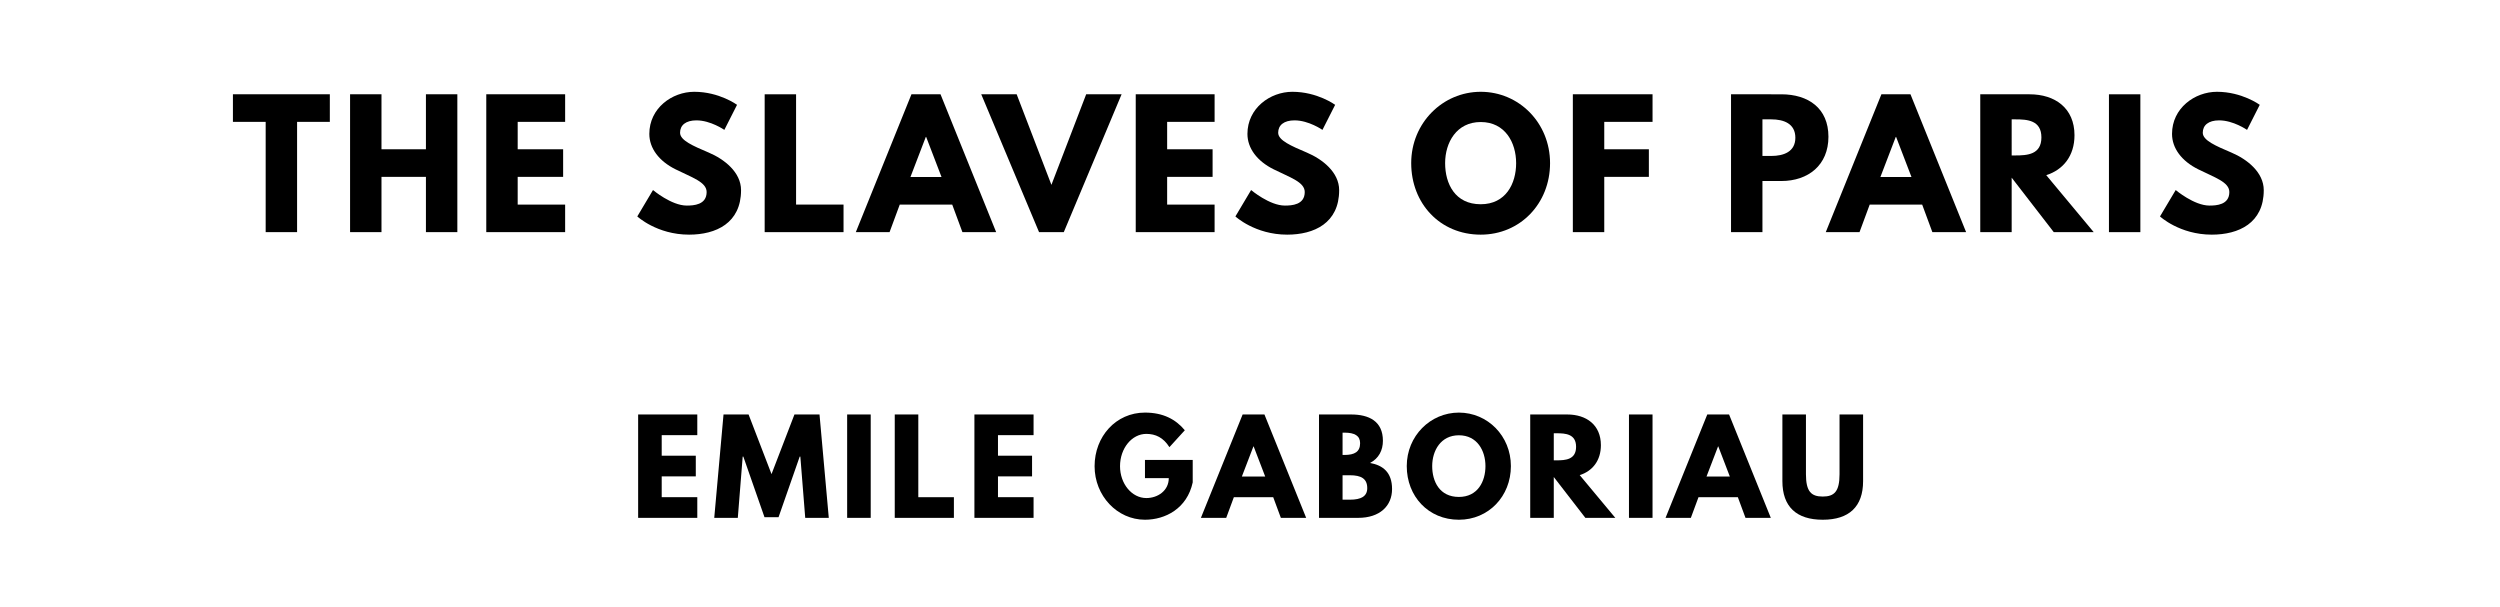 <?xml version="1.0" encoding="utf-8"?>
<svg xmlns="http://www.w3.org/2000/svg" xmlns:svg="http://www.w3.org/2000/svg" version="1.1" viewBox="0 0 1400 340">
	<title>The titlepage for the Standard Ebooks edition of The Slaves of Paris, by Emile Gaboriau</title>
	<g aria-label="THE SLAVES OF PARIS">
		<path d="m 130.438,68.246 h 18.339 V 130 h 17.591 V 68.246 h 18.339 V 52.807 h -54.269 z"/>
		<path d="m 213.632,99.029 h 24.889 V 130 h 17.591 V 52.807 H 238.521 V 83.591 H 213.632 V 52.807 H 196.042 V 130 h 17.591 z"/>
		<path d="M 316.477,52.807 H 272.314 V 130 h 44.164 v -15.439 h -26.573 V 99.029 h 25.45 V 83.591 H 289.904 V 68.246 h 26.573 z"/>
		<path d="m 388.792,51.404 c -12.444,0 -25.17,9.17 -25.17,23.579 0,8.047 5.427,15.251 14.69,19.836 9.17,4.585 17.404,7.111 17.404,12.725 0,7.205 -7.298,7.579 -11.134,7.579 -8.608,0 -18.901,-8.702 -18.901,-8.702 l -8.795,14.784 c 0,0 10.947,10.199 29.006,10.199 15.064,0 29.099,-6.456 29.099,-24.889 0,-10.105 -9.45,-17.404 -18.058,-21.053 -8.795,-3.743 -16.094,-6.83 -16.094,-11.135 0,-4.211 3.181,-6.924 9.17,-6.924 7.953,0 15.626,5.333 15.626,5.333 l 7.111,-14.035 c 0,0 -9.918,-7.298 -23.953,-7.298 z"/>
		<path d="M 445.803,52.807 H 428.213 V 130 h 44.164 v -15.439 h -26.573 z"/>
		<path d="M 526.694,52.807 H 510.413 L 479.255,130 h 18.901 l 5.708,-15.439 h 29.38 L 538.951,130 h 18.901 z m 0.561,46.316 h -17.404 l 8.608,-22.456 h 0.187 z"/>
		<path d="m 581.871,130 h 13.848 L 628.093,52.807 H 608.257 L 588.795,103.52 569.333,52.807 h -19.836 z"/>
		<path d="M 680.176,52.807 H 636.012 V 130 h 44.164 v -15.439 h -26.573 V 99.029 h 25.45 V 83.591 h -25.45 V 68.246 h 26.573 z"/>
		<path d="m 723.733,51.404 c -12.444,0 -25.17,9.17 -25.17,23.579 0,8.047 5.427,15.251 14.69,19.836 9.17,4.585 17.404,7.111 17.404,12.725 0,7.205 -7.298,7.579 -11.135,7.579 -8.608,0 -18.901,-8.702 -18.901,-8.702 l -8.795,14.784 c 0,0 10.947,10.199 29.006,10.199 15.064,0 29.099,-6.456 29.099,-24.889 0,-10.105 -9.45,-17.404 -18.058,-21.053 -8.795,-3.743 -16.094,-6.83 -16.094,-11.135 0,-4.211 3.181,-6.924 9.17,-6.924 7.953,0 15.626,5.333 15.626,5.333 l 7.111,-14.035 c 0,0 -9.918,-7.298 -23.953,-7.298 z"/>
		<path d="m 790.277,91.357 c 0,22.55 16.094,40.047 38.924,40.047 22.175,0 38.83,-17.497 38.83,-40.047 0,-22.55 -17.404,-39.953 -38.83,-39.953 -21.24,0 -38.924,17.404 -38.924,39.953 z m 18.994,0 c 0,-11.509 6.363,-23.018 19.93,-23.018 13.661,0 19.836,11.509 19.836,23.018 0,11.509 -5.801,23.018 -19.836,23.018 -14.409,0 -19.93,-11.509 -19.93,-23.018 z"/>
		<path d="M 925.425,52.807 H 880.793 V 130 h 17.591 V 99.029 H 923.366 V 83.591 H 898.384 V 68.246 h 27.041 z"/>
		<path d="M 969.375,52.807 V 130 h 17.591 v -28.632 h 10.573 c 15.064,0 26.386,-8.889 26.386,-24.795 0,-16 -11.322,-23.766 -26.386,-23.766 z m 17.591,34.526 V 66.842 h 4.959 c 6.924,0 13.474,2.339 13.474,10.292 0,7.86 -6.55,10.199 -13.474,10.199 z"/>
		<path d="m 1069.866,52.807 h -16.281 L 1022.428,130 h 18.901 l 5.708,-15.439 h 29.38 L 1082.124,130 h 18.901 z m 0.561,46.316 h -17.404 l 8.608,-22.456 h 0.187 z"/>
		<path d="M 1108.944,52.807 V 130 h 17.591 V 99.497 L 1150.113,130 h 22.363 l -26.573,-31.906 c 9.45,-2.994 15.813,-10.76 15.813,-22.363 0,-15.158 -10.854,-22.924 -25.17,-22.924 z m 17.591,34.246 V 66.842 h 2.058 c 6.643,0 14.596,0.468 14.596,10.105 0,9.637 -7.953,10.105 -14.596,10.105 z"/>
		<path d="m 1198.603,52.807 h -17.591 V 130 h 17.591 z"/>
		<path d="m 1241.504,51.404 c -12.444,0 -25.17,9.17 -25.17,23.579 0,8.047 5.427,15.251 14.69,19.836 9.17,4.585 17.404,7.111 17.404,12.725 0,7.205 -7.298,7.579 -11.134,7.579 -8.608,0 -18.901,-8.702 -18.901,-8.702 l -8.795,14.784 c 0,0 10.947,10.199 29.006,10.199 15.064,0 29.099,-6.456 29.099,-24.889 0,-10.105 -9.45,-17.404 -18.058,-21.053 -8.795,-3.743 -16.094,-6.83 -16.094,-11.135 0,-4.211 3.181,-6.924 9.17,-6.924 7.953,0 15.626,5.333 15.626,5.333 l 7.111,-14.035 c 0,0 -9.918,-7.298 -23.953,-7.298 z"/>
	</g>
	<g aria-label="EMILE GABORIAU">
		<path d="M 390.483,232.105 H 357.36 V 290 h 33.123 v -11.579 h -19.93 v -11.649 h 19.088 v -11.579 h -19.088 v -11.509 h 19.93 z"/>
		<path d="m 450.927,290 h 13.193 l -5.193,-57.895 H 444.892 l -12.842,33.404 -12.842,-33.404 H 405.173 L 399.98,290 h 13.193 l 2.737,-34.316 h 0.351 l 11.86,33.965 h 7.86 l 11.86,-33.965 h 0.351 z"/>
		<path d="M 487.598,232.105 H 474.405 V 290 h 13.193 z"/>
		<path d="M 514.254,232.105 H 501.061 V 290 h 33.123 v -11.579 h -19.93 z"/>
		<path d="M 578.794,232.105 H 545.672 V 290 h 33.123 v -11.579 h -19.93 v -11.649 h 19.088 v -11.579 h -19.088 v -11.509 h 19.93 z"/>
		<path d="m 667.918,257.579 h -26.737 v 10.175 h 13.333 c 0,7.088 -6.246,11.158 -12.561,11.158 -8.14,0 -14.737,-8 -14.737,-17.825 0,-10.035 6.596,-18.105 14.737,-18.105 5.123,0 9.544,2.035 12.912,7.439 l 8.632,-9.474 c -5.053,-6.105 -12.14,-9.895 -22.316,-9.895 -16.281,0 -28.211,13.404 -28.211,30.035 0,16.561 12.632,29.965 28.211,29.965 11.368,0 23.579,-6.246 26.737,-20.912 z"/>
		<path d="M 708.085,232.105 H 695.874 L 672.506,290 h 14.175 l 4.281,-11.579 h 22.035 L 717.278,290 h 14.175 z m 0.421,34.737 H 695.453 L 701.91,250 h 0.14 z"/>
		<path d="M 738.643,232.105 V 290 h 21.965 c 12,0 18.947,-6.596 18.947,-16.14 0,-9.333 -5.123,-13.333 -12.351,-14.596 4.912,-2.526 7.228,-7.088 7.228,-12.421 0,-11.018 -7.86,-14.737 -17.825,-14.737 z m 13.193,22.667 V 242.281 h 1.053 c 5.754,0 8.772,1.754 8.772,5.895 0,4.842 -3.088,6.596 -8.772,6.596 z m 0,25.053 v -13.684 h 4.14 c 6.246,0 9.684,1.895 9.684,7.228 0,4.561 -3.439,6.456 -9.684,6.456 z"/>
		<path d="m 787.785,261.018 c 0,16.912 12.07,30.035 29.193,30.035 16.632,0 29.123,-13.123 29.123,-30.035 0,-16.912 -13.053,-29.965 -29.123,-29.965 -15.93,0 -29.193,13.053 -29.193,29.965 z m 14.246,0 c 0,-8.632 4.772,-17.263 14.947,-17.263 10.246,0 14.877,8.632 14.877,17.263 0,8.632 -4.351,17.263 -14.877,17.263 -10.807,0 -14.947,-8.632 -14.947,-17.263 z"/>
		<path d="M 856.922,232.105 V 290 h 13.193 V 267.123 L 887.799,290 h 16.772 L 884.641,266.07 c 7.088,-2.246 11.86,-8.07 11.86,-16.772 0,-11.368 -8.14,-17.193 -18.877,-17.193 z m 13.193,25.684 v -15.158 h 1.544 c 4.982,0 10.947,0.351 10.947,7.579 0,7.228 -5.965,7.579 -10.947,7.579 z"/>
		<path d="M 925.416,232.105 H 912.223 V 290 h 13.193 z"/>
		<path d="M 968.282,232.105 H 956.072 L 932.703,290 h 14.175 l 4.281,-11.579 h 22.035 L 977.475,290 h 14.175 z m 0.421,34.737 H 955.651 L 962.107,250 h 0.14 z"/>
		<path d="m 1043.332,232.105 h -13.193 v 33.474 c 0,9.684 -2.947,12.491 -9.403,12.491 -6.456,0 -9.403,-2.807 -9.403,-12.491 v -33.474 h -13.193 v 37.333 c 0,14.316 7.86,21.614 22.597,21.614 14.737,0 22.596,-7.298 22.596,-21.614 z"/>
	</g>
</svg>
